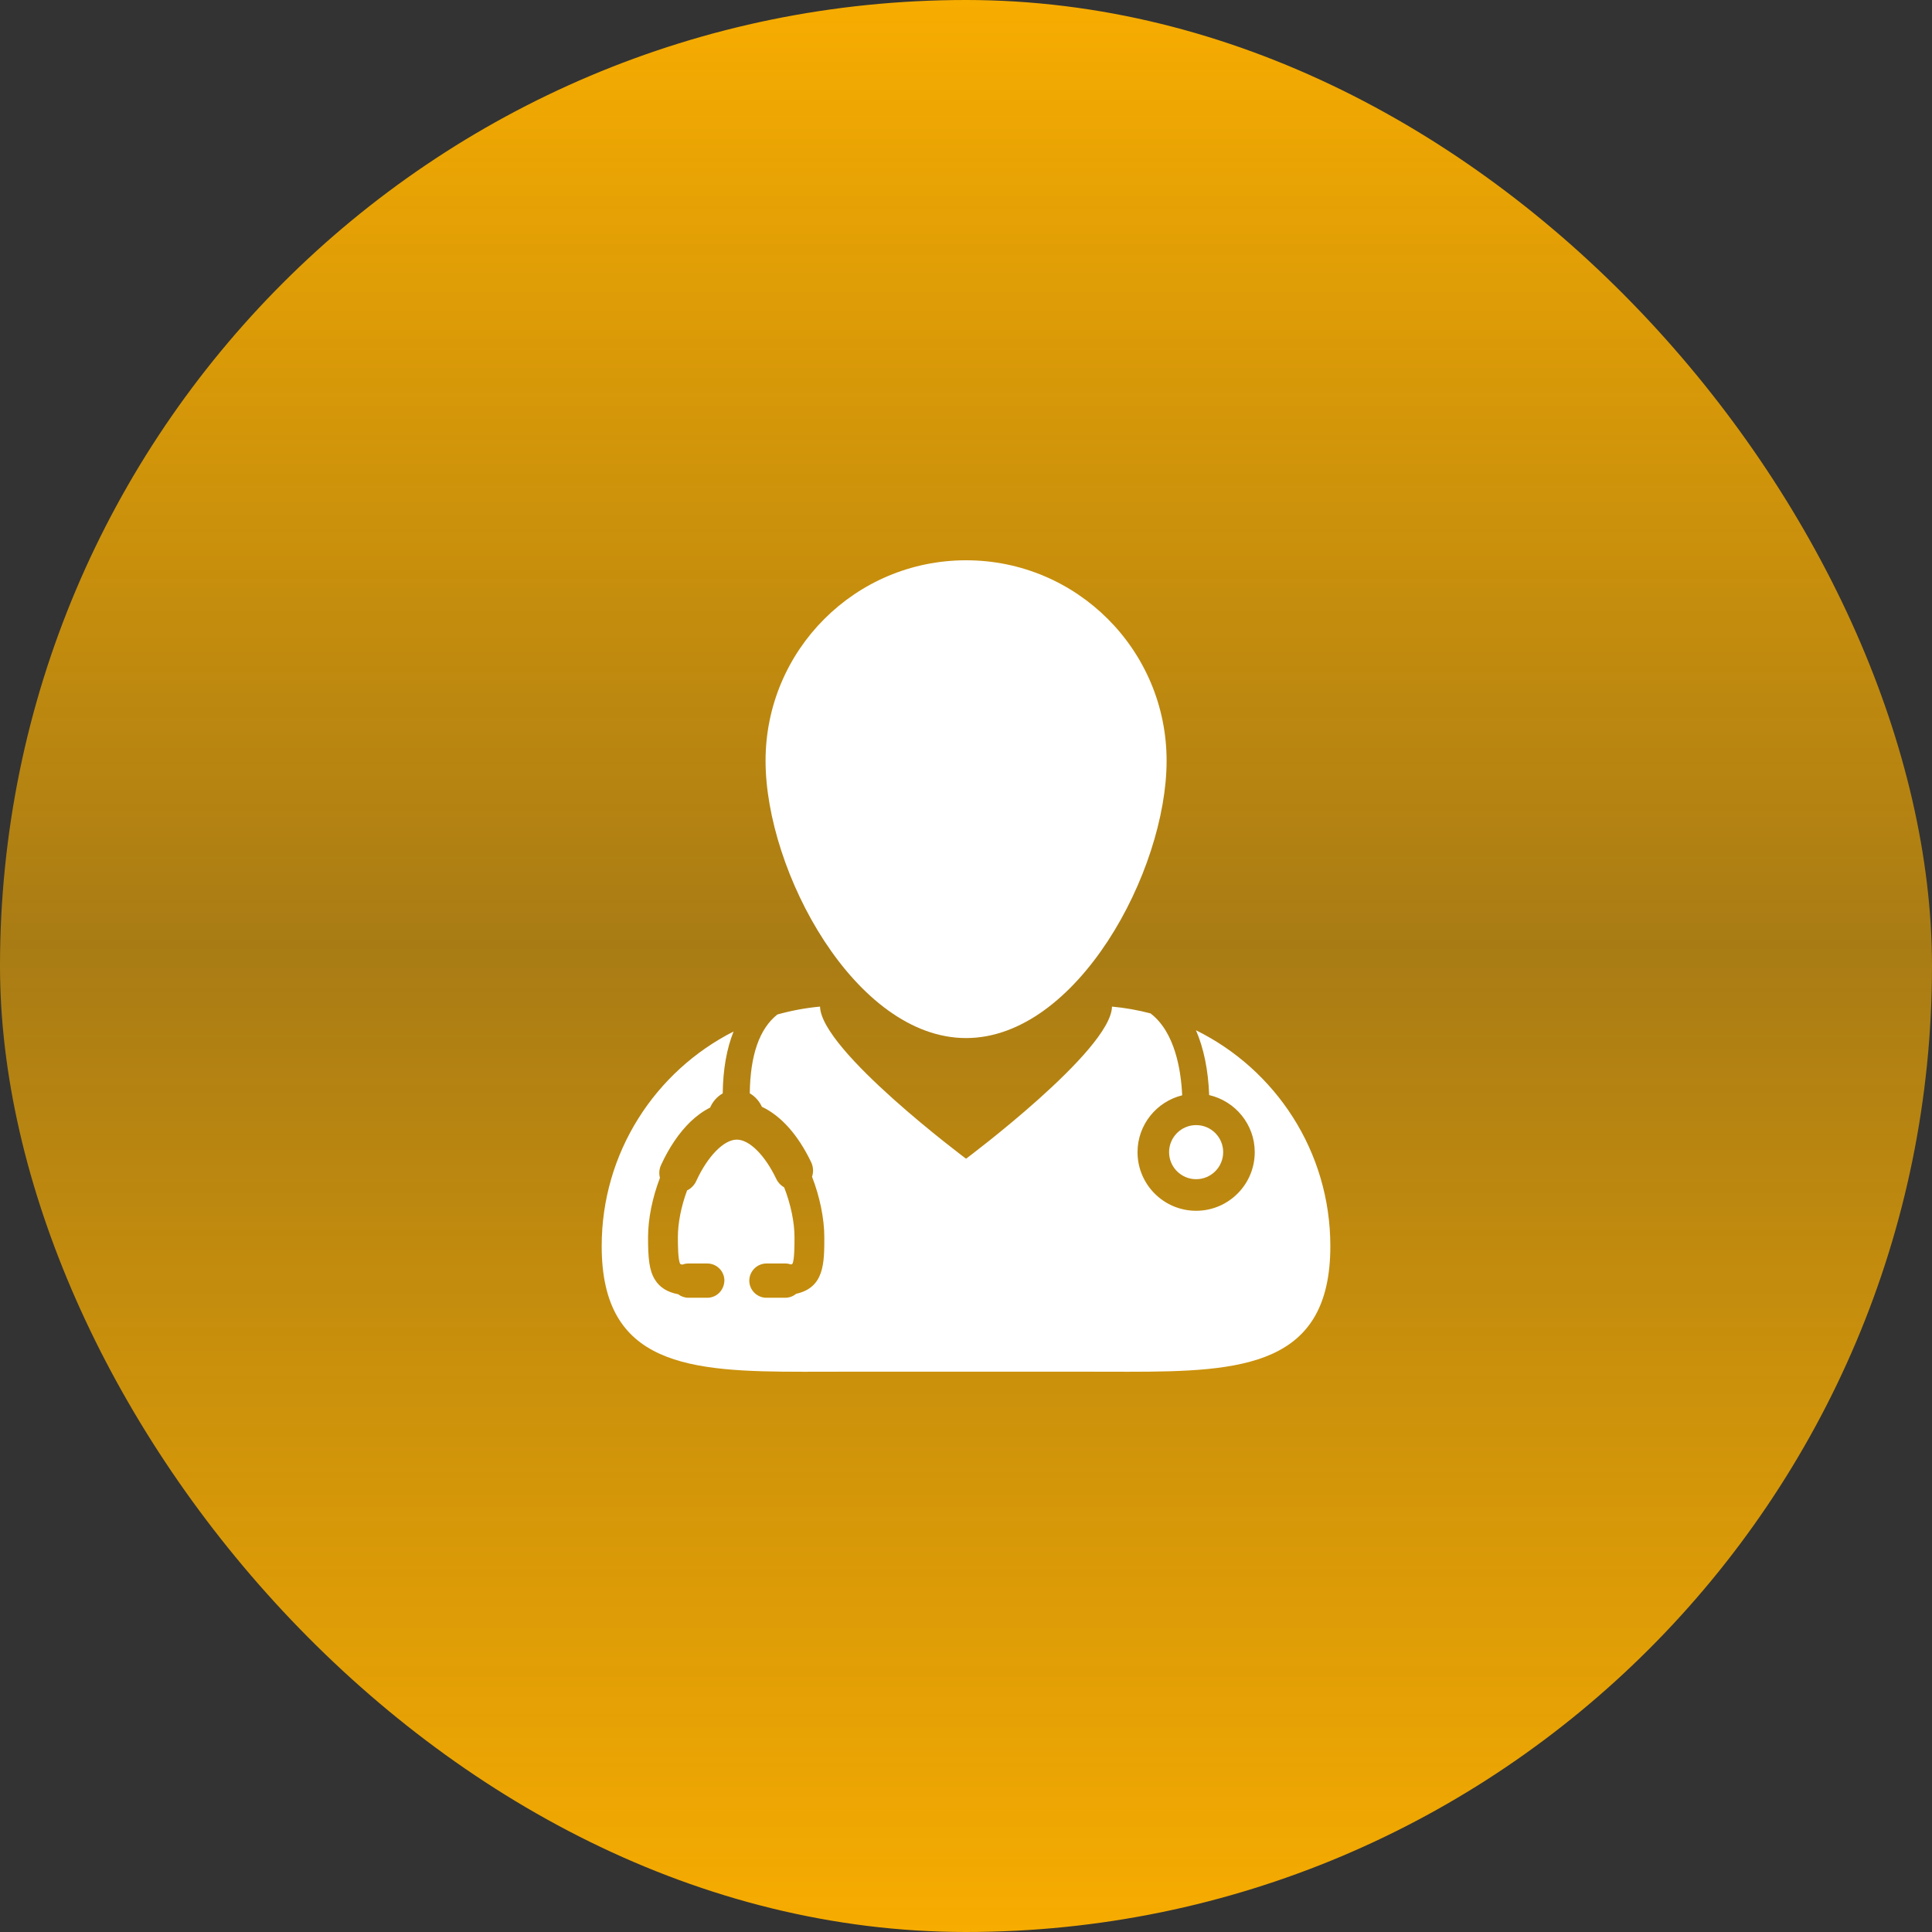 <svg width="60" height="60" viewBox="0 0 60 60" fill="none" xmlns="http://www.w3.org/2000/svg">
<rect x="0" y="0" width="60" height="60" fill="#333333" stroke="none"/>
<rect width="60" height="60" rx="30" fill="url(#paint0_linear_762_3491)"/>
<path d="M37.142 31.996C37.382 32.549 37.522 33.226 37.552 34.009C38.361 34.195 38.967 34.918 38.967 35.782C38.967 36.786 38.15 37.602 37.147 37.602C36.143 37.602 35.327 36.786 35.327 35.782C35.327 34.928 35.919 34.212 36.714 34.016C36.678 33.239 36.493 32.056 35.731 31.472C35.343 31.371 34.944 31.298 34.534 31.261C34.504 32.623 30.002 35.985 30.002 35.985C30.002 35.985 25.498 32.623 25.467 31.261C25.012 31.303 24.57 31.386 24.142 31.506C23.587 31.945 23.299 32.764 23.285 33.955C23.448 34.049 23.58 34.195 23.661 34.372C24.259 34.655 24.787 35.249 25.192 36.095C25.259 36.237 25.268 36.398 25.219 36.545C25.461 37.169 25.6 37.851 25.6 38.424C25.6 39.227 25.6 39.986 24.725 40.18C24.63 40.259 24.511 40.303 24.387 40.303H23.802C23.509 40.303 23.27 40.063 23.27 39.771L23.271 39.75C23.282 39.468 23.519 39.239 23.802 39.239H24.387C24.447 39.239 24.505 39.249 24.562 39.269C24.597 39.259 24.608 39.251 24.608 39.251C24.674 39.136 24.674 38.655 24.674 38.424C24.674 37.959 24.557 37.397 24.353 36.875C24.247 36.815 24.161 36.724 24.109 36.614C23.754 35.871 23.272 35.392 22.881 35.392C22.48 35.392 21.974 35.91 21.621 36.681C21.563 36.807 21.462 36.909 21.338 36.97C21.153 37.47 21.052 37.984 21.052 38.424C21.052 38.618 21.052 39.132 21.126 39.253C21.127 39.253 21.143 39.263 21.19 39.274C21.25 39.251 21.315 39.239 21.38 39.239H21.966C22.239 39.239 22.467 39.447 22.494 39.717L22.497 39.75C22.497 40.064 22.259 40.303 21.966 40.303H21.38C21.264 40.303 21.152 40.264 21.059 40.193C20.725 40.13 20.489 39.983 20.34 39.742C20.159 39.452 20.126 39.071 20.126 38.424C20.126 37.857 20.257 37.203 20.495 36.579C20.46 36.446 20.471 36.306 20.53 36.18C20.778 35.638 21.093 35.174 21.441 34.838C21.633 34.654 21.838 34.505 22.054 34.397C22.134 34.208 22.274 34.053 22.445 33.956C22.454 33.209 22.569 32.565 22.782 32.034C20.352 33.267 18.686 35.788 18.686 38.699C18.686 42.419 21.404 42.601 24.962 42.601C25.351 42.601 25.748 42.599 26.155 42.599H33.845C34.251 42.599 34.649 42.601 35.037 42.601C38.596 42.601 41.315 42.419 41.315 38.699C41.314 35.757 39.614 33.214 37.142 31.996Z" fill="white"/>
<path d="M30.002 32.238C33.442 32.238 36.23 27.066 36.23 23.627C36.23 20.188 33.442 17.4 30.002 17.4C26.563 17.4 23.775 20.188 23.775 23.627C23.775 27.066 26.563 32.238 30.002 32.238Z" fill="white"/>
<path d="M37.147 36.621C37.611 36.621 37.987 36.245 37.987 35.781C37.987 35.318 37.611 34.941 37.147 34.941C36.683 34.941 36.307 35.318 36.307 35.781C36.307 36.245 36.683 36.621 37.147 36.621Z" fill="white"/>
<defs>
<linearGradient id="paint0_linear_762_3491" x1="30" y1="0" x2="30" y2="60" gradientUnits="userSpaceOnUse">
<stop stop-color="#F7AC00"/>
<stop offset="0.489" stop-color="#F7AC00" stop-opacity="0.6"/>
<stop offset="1" stop-color="#F7AC00"/>
</linearGradient>
</defs>
</svg>
